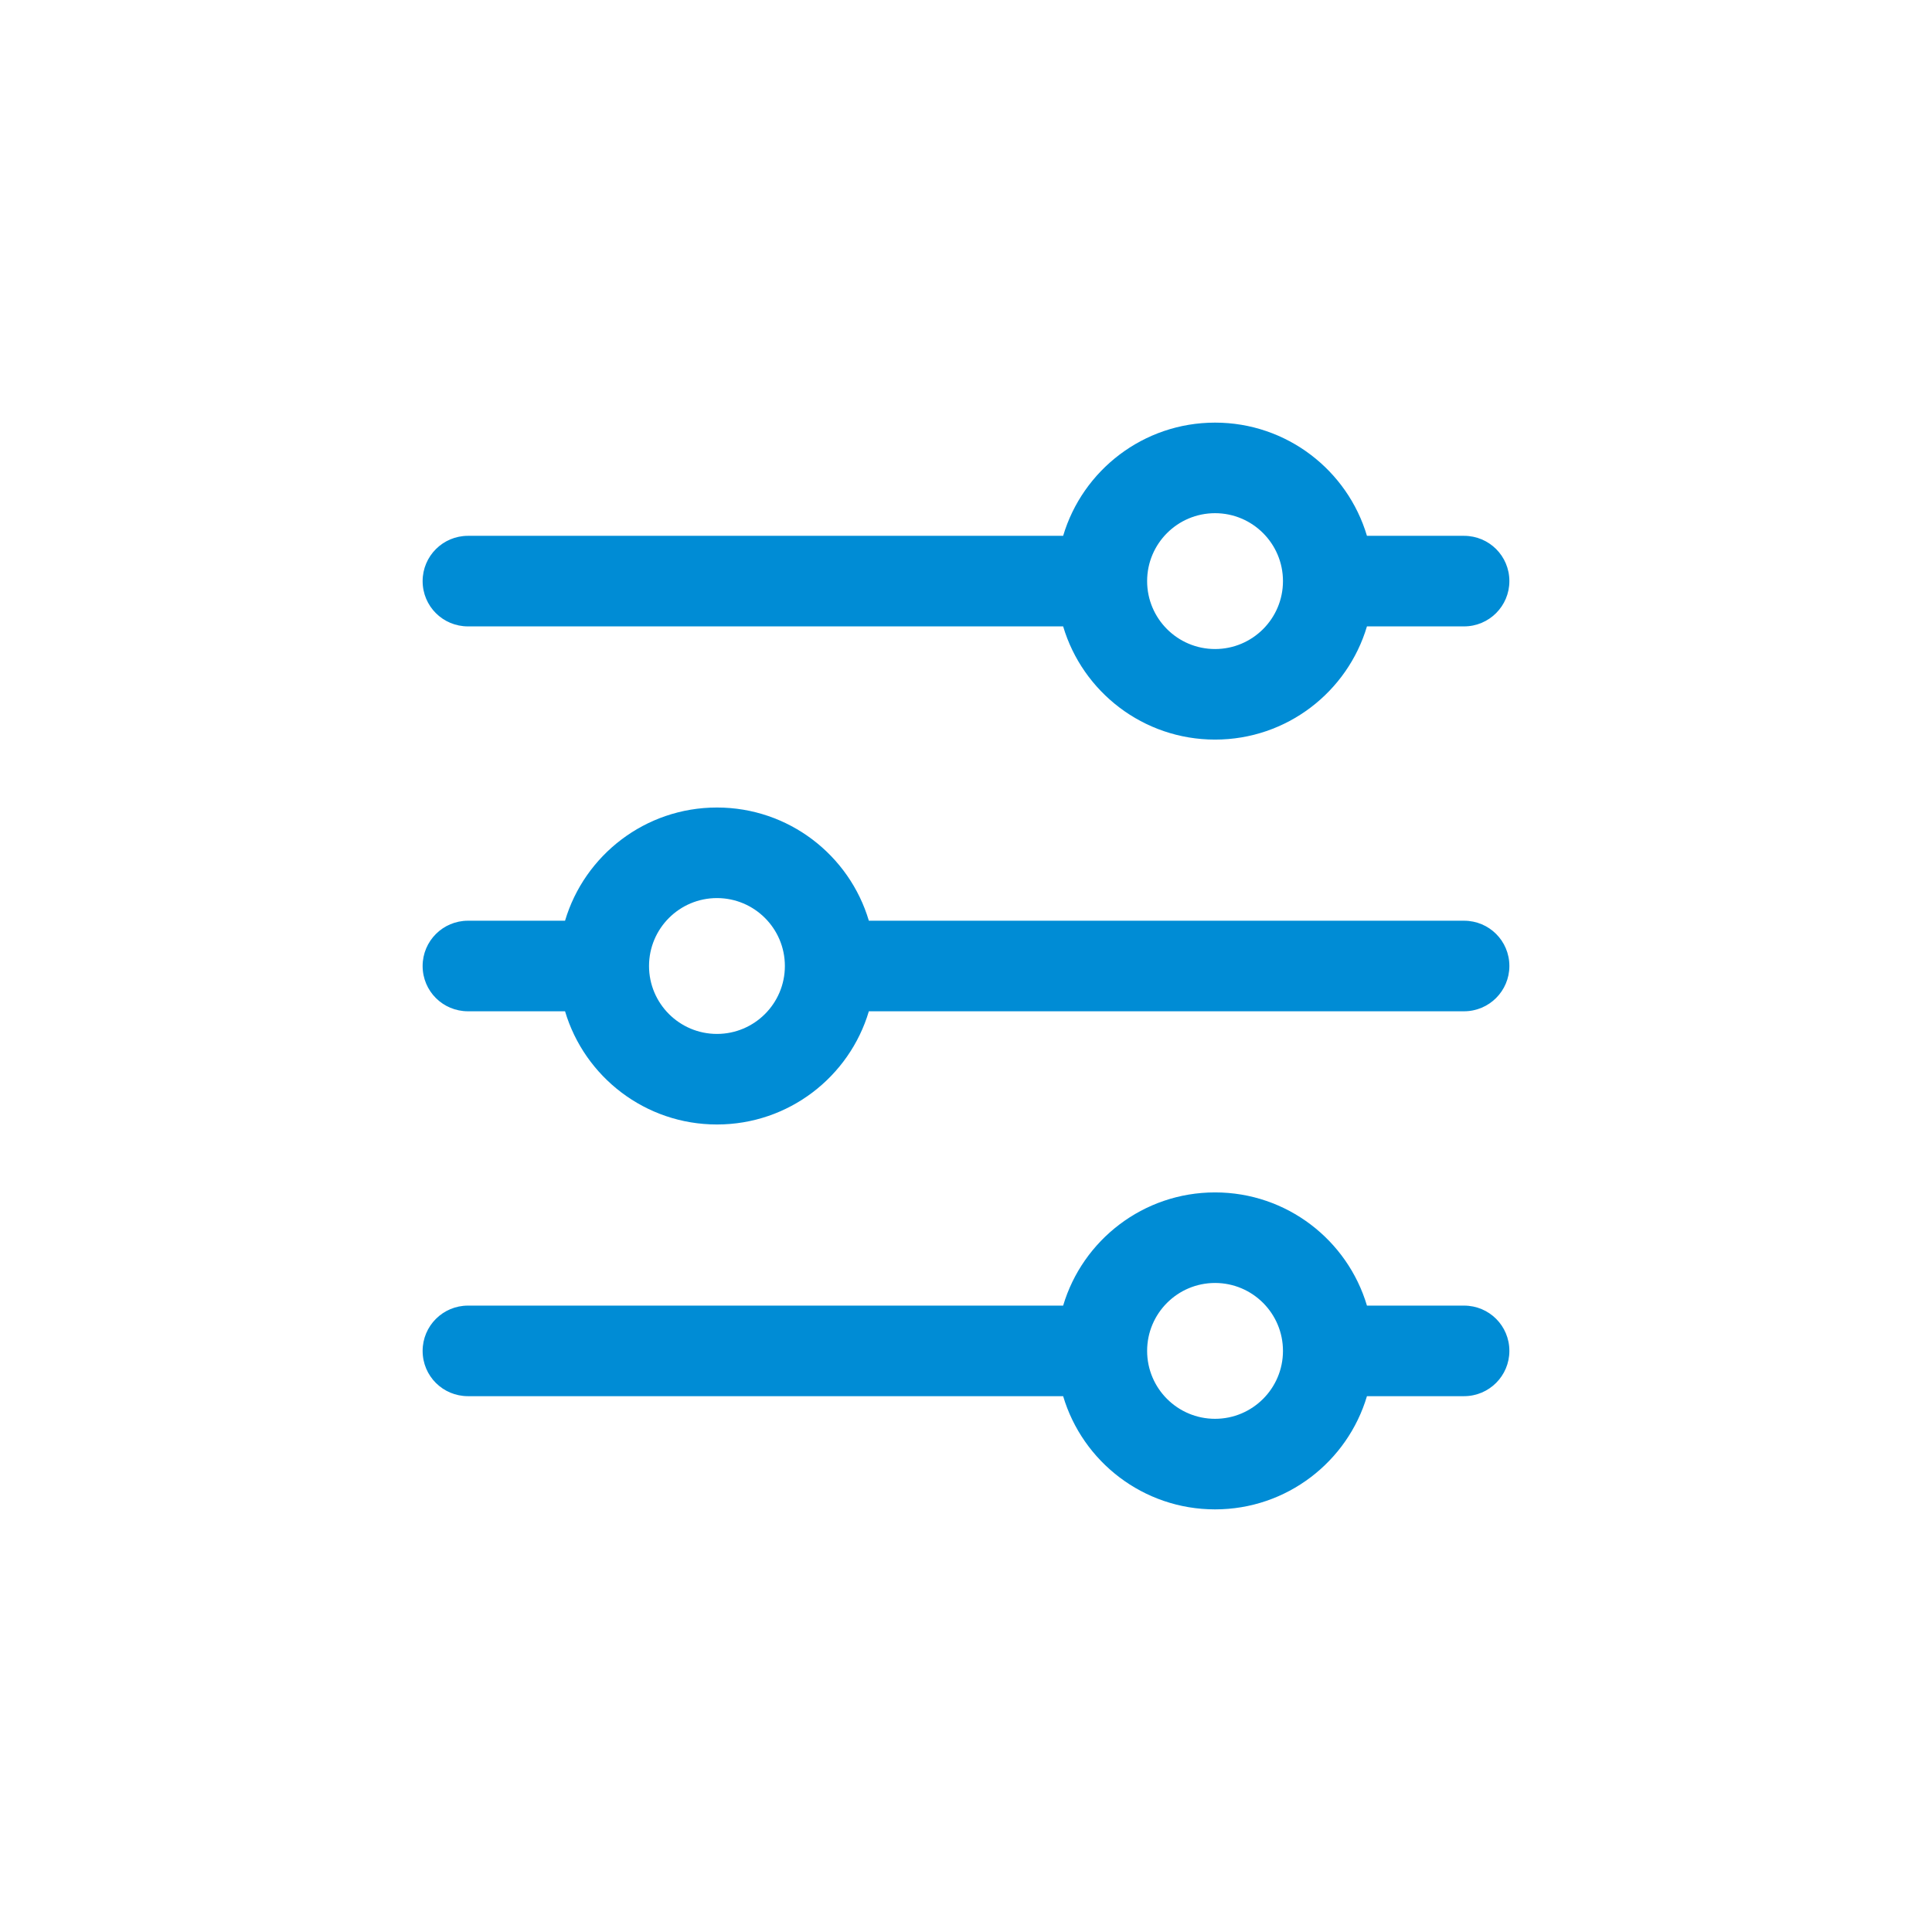 <?xml version="1.0" encoding="UTF-8"?>
<svg width="32px" height="32px" viewBox="0 0 32 32" version="1.1" xmlns="http://www.w3.org/2000/svg" xmlns:xlink="http://www.w3.org/1999/xlink">
    <!-- Generator: Sketch 52.5 (67469) - http://www.bohemiancoding.com/sketch -->
    <title>Icons/filter</title>
    <desc>Created with Sketch.</desc>
    <g id="Icons/filter" stroke="none" stroke-width="1" fill="none" fill-rule="evenodd">
        <rect id="Rectangle" fill="#D8D8D8" opacity="0" x="0" y="0" width="32" height="32"></rect>
        <path d="M14.391,16.75 C14.069,17.834 13.064,18.625 11.875,18.625 C10.686,18.625 9.681,17.834 9.359,16.75 L7.751,16.75 C7.336,16.75 7,16.417 7,16 C7,15.586 7.336,15.25 7.751,15.25 L9.359,15.25 C9.681,14.166 10.686,13.375 11.875,13.375 C13.064,13.375 14.069,14.166 14.391,15.25 L24.249,15.25 C24.664,15.25 25,15.583 25,16 C25,16.414 24.664,16.75 24.249,16.75 L14.391,16.75 Z M17.609,21.625 C17.931,20.541 18.936,19.75 20.125,19.75 C21.314,19.75 22.319,20.541 22.641,21.625 L24.249,21.625 C24.664,21.625 25,21.958 25,22.375 C25,22.789 24.664,23.125 24.249,23.125 L22.641,23.125 C22.319,24.209 21.314,25 20.125,25 C18.936,25 17.931,24.209 17.609,23.125 L7.751,23.125 C7.336,23.125 7,22.792 7,22.375 C7,21.961 7.336,21.625 7.751,21.625 L17.609,21.625 Z M17.609,8.875 C17.931,7.791 18.936,7 20.125,7 C21.314,7 22.319,7.791 22.641,8.875 L24.249,8.875 C24.664,8.875 25,9.208 25,9.625 C25,10.039 24.664,10.375 24.249,10.375 L22.641,10.375 C22.319,11.459 21.314,12.25 20.125,12.25 C18.936,12.25 17.931,11.459 17.609,10.375 L7.751,10.375 C7.336,10.375 7,10.042 7,9.625 C7,9.211 7.336,8.875 7.751,8.875 L17.609,8.875 Z M20.125,10.75 C20.746,10.75 21.25,10.246 21.25,9.625 C21.25,9.004 20.746,8.5 20.125,8.5 C19.504,8.5 19,9.004 19,9.625 C19,10.246 19.504,10.75 20.125,10.75 Z M20.125,23.5 C20.746,23.5 21.25,22.996 21.25,22.375 C21.25,21.754 20.746,21.25 20.125,21.25 C19.504,21.25 19,21.754 19,22.375 C19,22.996 19.504,23.5 20.125,23.5 Z M11.875,14.875 C11.254,14.875 10.75,15.379 10.75,16 C10.75,16.621 11.254,17.125 11.875,17.125 C12.496,17.125 13,16.621 13,16 C13,15.379 12.496,14.875 11.875,14.875 Z" id="Shape" fill="#008CD5" fill-rule="nonzero"></path>
    </g>
</svg>